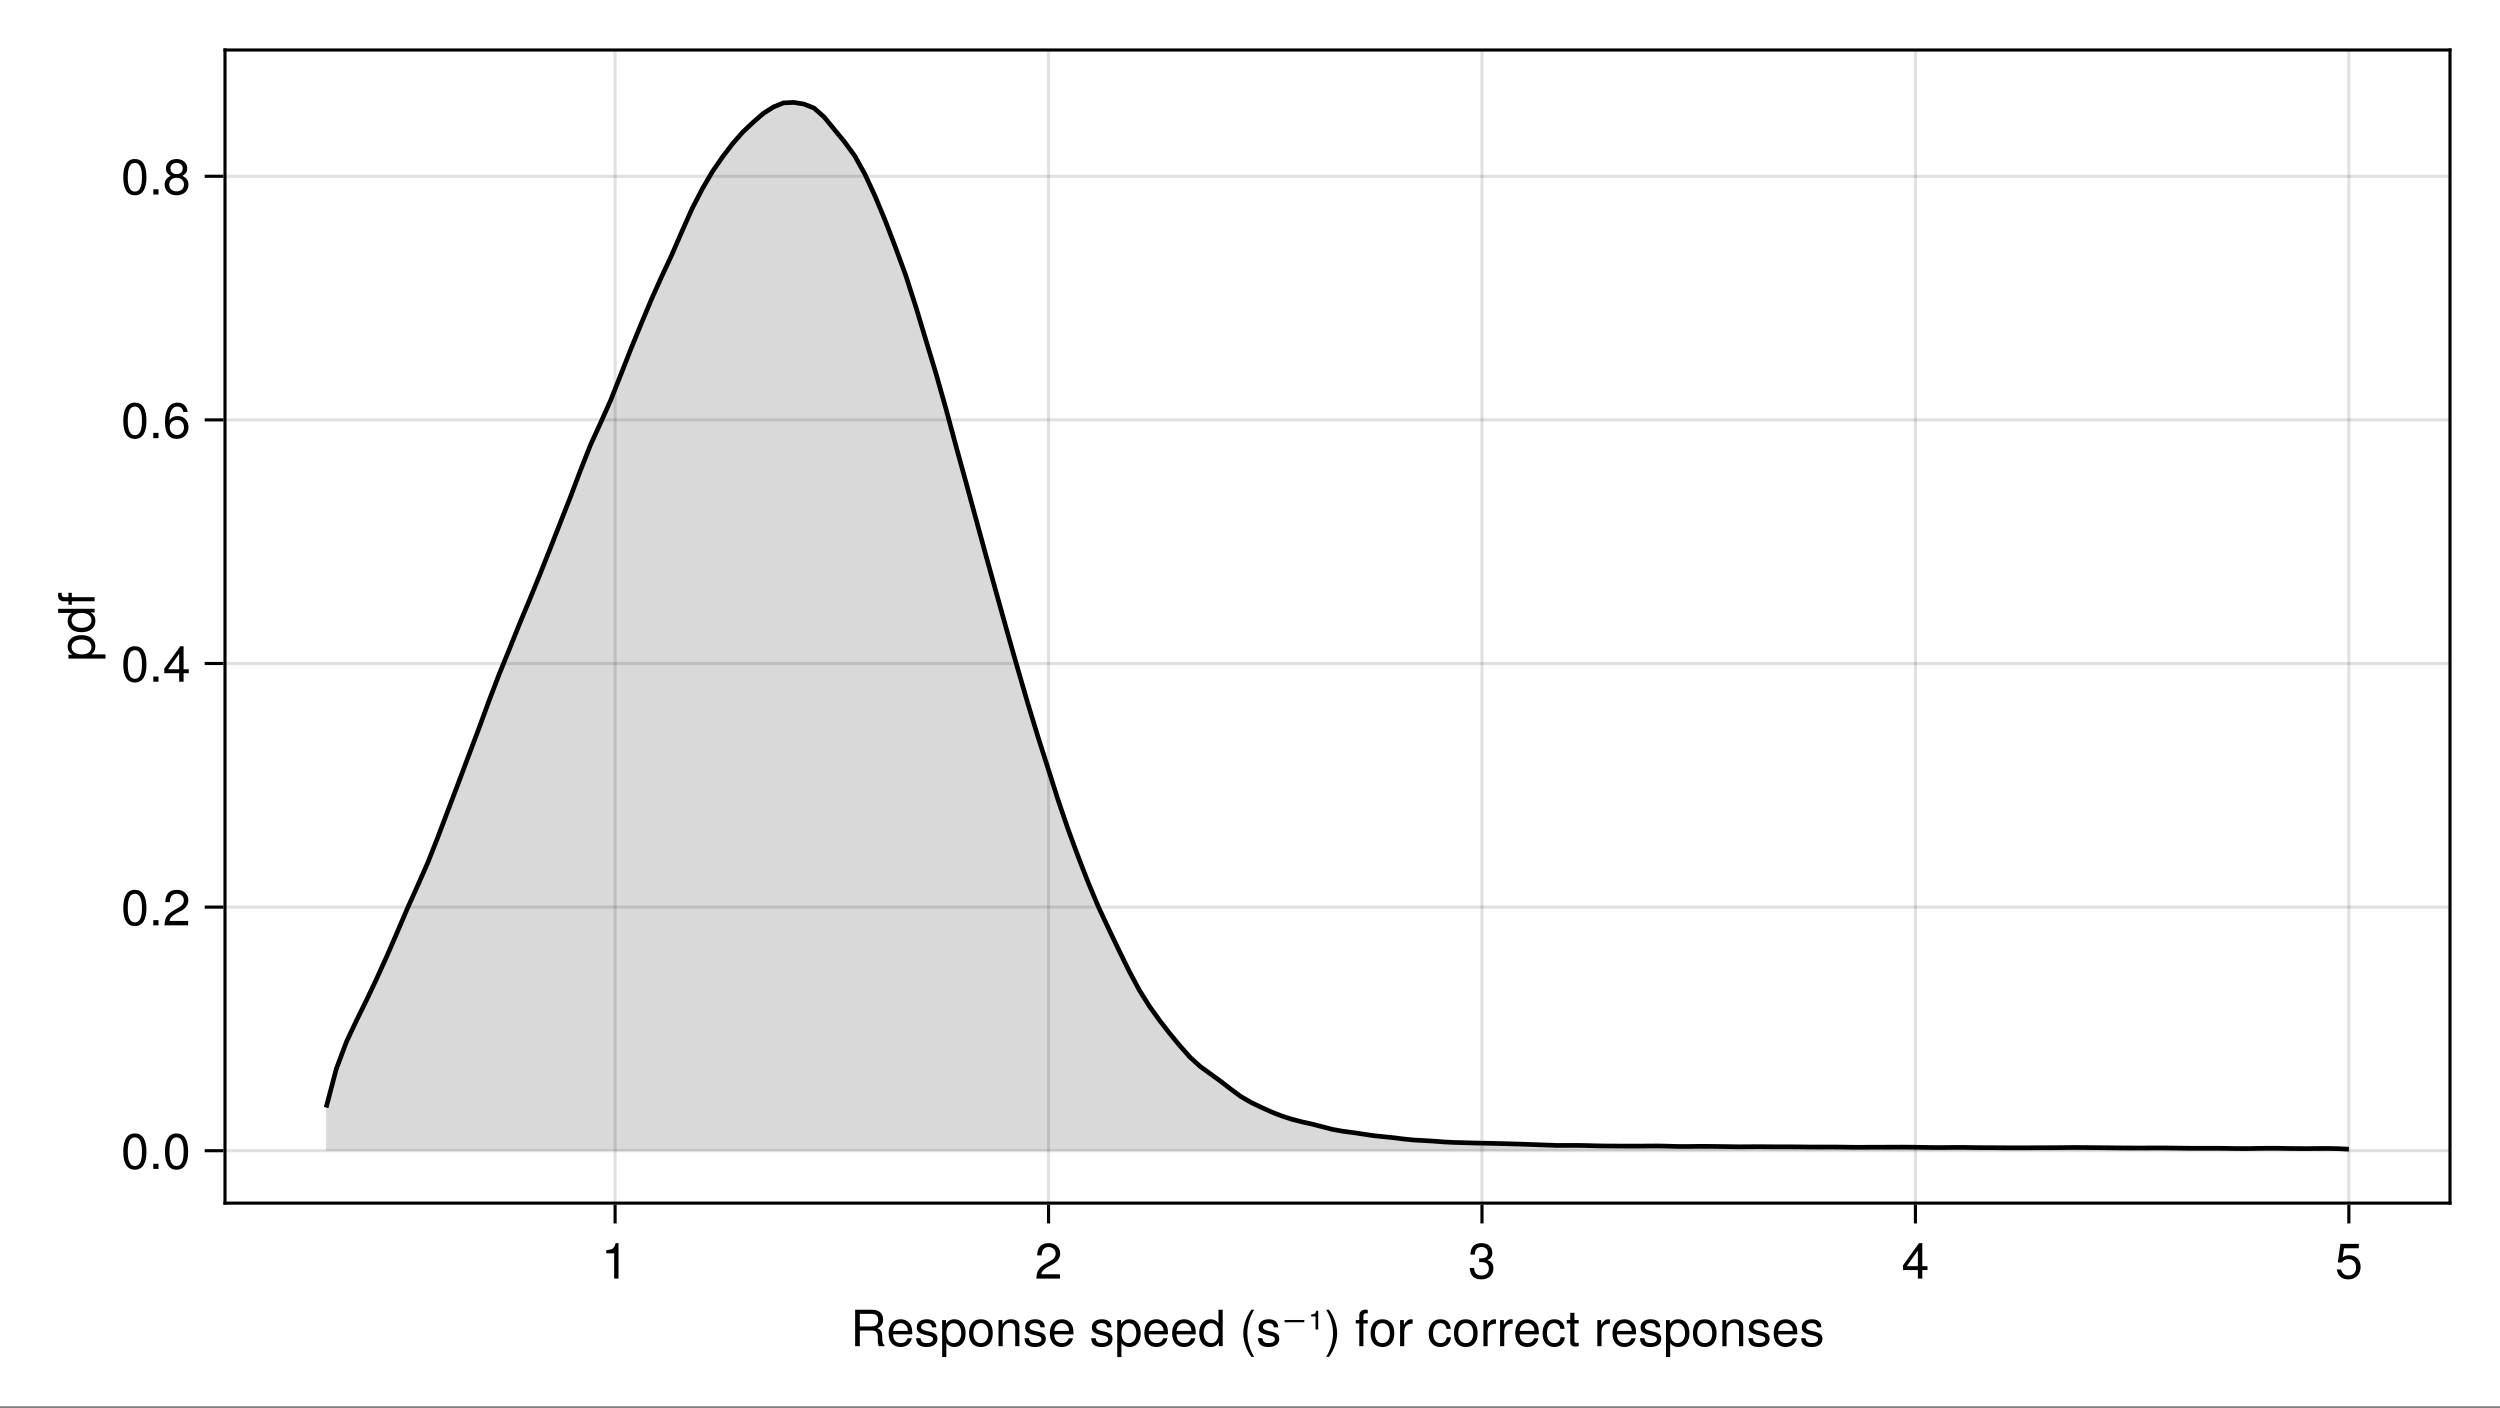 <?xml version="1.0" encoding="UTF-8"?>
<svg xmlns="http://www.w3.org/2000/svg" xmlns:xlink="http://www.w3.org/1999/xlink" width="600" height="338" viewBox="0 0 600 338">
<rect x="0" y="0" width="600" height="338" fill="#808080" stroke="none"/>
<defs>
<g>
<g id="glyph-0-0-pwqOoxZv">
<path d="M 8.141 0 C 8.141 0 6.797 0 6.797 0 C 6.641 -0.359 6.531 -0.891 6.547 -1.422 C 6.547 -1.422 6.547 -2.203 6.547 -2.203 C 6.562 -3.281 6.094 -3.766 5.109 -3.766 C 5.109 -3.766 2.234 -3.766 2.234 -3.766 C 2.234 -3.766 2.234 0 2.234 0 C 2.234 0 1.109 0 1.109 0 C 1.109 0 1.109 -8.75 1.109 -8.75 C 1.109 -8.75 5.141 -8.75 5.141 -8.75 C 6.859 -8.75 7.812 -7.922 7.812 -6.406 C 7.812 -5.406 7.422 -4.797 6.438 -4.312 C 7.375 -3.906 7.594 -3.484 7.625 -2.047 C 7.625 -0.875 7.734 -0.562 8.141 -0.281 C 8.141 -0.281 8.141 0 8.141 0 Z M 6.641 -6.25 C 6.641 -7.234 6.188 -7.766 4.938 -7.766 C 4.938 -7.766 2.234 -7.766 2.234 -7.766 C 2.234 -7.766 2.234 -4.75 2.234 -4.75 C 2.234 -4.75 4.938 -4.75 4.938 -4.75 C 6.125 -4.75 6.641 -5.219 6.641 -6.25 Z M 6.641 -6.25 "/>
</g>
<g id="glyph-0-1-pwqOoxZv">
<path d="M 5.516 -1.766 C 5.516 -0.547 4.5 0.188 2.922 0.188 C 1.266 0.188 0.453 -0.469 0.406 -1.922 C 0.406 -1.922 1.469 -1.922 1.469 -1.922 C 1.594 -0.953 2.094 -0.75 3 -0.75 C 3.875 -0.75 4.469 -1.094 4.469 -1.688 C 4.469 -2.141 4.188 -2.344 3.484 -2.516 C 3.484 -2.516 2.562 -2.734 2.562 -2.734 C 1.062 -3.094 0.562 -3.562 0.562 -4.547 C 0.562 -5.719 1.516 -6.469 2.969 -6.469 C 4.422 -6.469 5.25 -5.766 5.25 -4.531 C 5.25 -4.531 4.203 -4.531 4.203 -4.531 C 4.172 -5.203 3.75 -5.547 2.938 -5.547 C 2.125 -5.547 1.609 -5.172 1.609 -4.594 C 1.609 -4.156 1.953 -3.891 2.766 -3.703 C 2.766 -3.703 3.734 -3.469 3.734 -3.469 C 4.984 -3.172 5.516 -2.703 5.516 -1.766 Z M 5.516 -1.766 "/>
</g>
<g id="glyph-0-2-pwqOoxZv">
<path d="M 6.125 -3.094 C 6.125 -1.031 5.047 0.188 3.281 0.188 C 1.484 0.188 0.438 -1.031 0.438 -3.141 C 0.438 -5.25 1.5 -6.469 3.266 -6.469 C 5.078 -6.469 6.125 -5.266 6.125 -3.094 Z M 5.078 -3.109 C 5.078 -4.672 4.406 -5.547 3.281 -5.547 C 2.156 -5.547 1.469 -4.656 1.469 -3.141 C 1.469 -1.625 2.156 -0.75 3.281 -0.75 C 4.375 -0.75 5.078 -1.625 5.078 -3.109 Z M 5.078 -3.109 "/>
</g>
<g id="glyph-0-3-pwqOoxZv">
<path d="M 5.844 0 C 5.844 0 4.844 0 4.844 0 C 4.844 0 4.844 -4.359 4.844 -4.359 C 4.844 -5.109 4.344 -5.594 3.547 -5.594 C 2.531 -5.594 1.844 -4.75 1.844 -3.469 C 1.844 -3.469 1.844 0 1.844 0 C 1.844 0 0.844 0 0.844 0 C 0.844 0 0.844 -6.281 0.844 -6.281 C 0.844 -6.281 1.766 -6.281 1.766 -6.281 C 1.766 -6.281 1.766 -5.234 1.766 -5.234 C 2.312 -6.109 2.922 -6.469 3.859 -6.469 C 5.062 -6.469 5.844 -5.797 5.844 -4.75 C 5.844 -4.75 5.844 0 5.844 0 Z M 5.844 0 "/>
</g>
<g id="glyph-0-4-pwqOoxZv">
</g>
<g id="glyph-0-5-pwqOoxZv">
<path d="M 6.156 -2.859 C 6.156 -2.859 1.531 -2.859 1.531 -2.859 C 1.547 -1.422 2.328 -0.75 3.375 -0.75 C 4.172 -0.75 4.734 -1.078 5.016 -1.906 C 5.016 -1.906 6.031 -1.906 6.031 -1.906 C 5.766 -0.641 4.781 0.188 3.344 0.188 C 1.578 0.188 0.484 -1.047 0.484 -3.109 C 0.484 -5.172 1.609 -6.469 3.359 -6.469 C 4.531 -6.469 5.5 -5.844 5.906 -4.812 C 6.078 -4.344 6.156 -3.766 6.156 -2.859 Z M 5.094 -3.75 C 5.094 -4.734 4.328 -5.547 3.344 -5.547 C 2.344 -5.547 1.625 -4.781 1.547 -3.672 C 1.547 -3.672 5.078 -3.672 5.078 -3.672 C 5.094 -3.703 5.094 -3.75 5.094 -3.75 Z M 5.094 -3.75 "/>
</g>
<g id="glyph-0-6-pwqOoxZv">
<path d="M 5.938 0 C 5.938 0 5.047 0 5.047 0 C 5.047 0 5.047 -0.922 5.047 -0.922 C 4.516 -0.141 3.906 0.188 3.047 0.188 C 1.359 0.188 0.312 -1.078 0.312 -3.203 C 0.312 -5.203 1.375 -6.469 3.016 -6.469 C 3.859 -6.469 4.531 -6.125 4.938 -5.5 C 4.938 -5.5 4.938 -8.75 4.938 -8.75 C 4.938 -8.75 5.938 -8.75 5.938 -8.75 C 5.938 -8.75 5.938 0 5.938 0 Z M 4.938 -3.125 C 4.938 -4.578 4.266 -5.531 3.188 -5.531 C 2.094 -5.531 1.359 -4.609 1.359 -3.141 C 1.359 -1.688 2.094 -0.75 3.188 -0.75 C 4.25 -0.75 4.938 -1.672 4.938 -3.125 Z M 4.938 -3.125 "/>
</g>
<g id="glyph-0-7-pwqOoxZv">
<path d="M 3.484 2.547 C 3.484 2.547 2.828 2.547 2.828 2.547 C 1.625 0.969 0.875 -1.219 0.875 -3.109 C 0.875 -4.984 1.625 -7.172 2.828 -8.75 C 2.828 -8.75 3.484 -8.75 3.484 -8.75 C 2.438 -7.047 1.844 -5.016 1.844 -3.109 C 1.844 -1.188 2.438 0.828 3.484 2.547 Z M 3.484 2.547 "/>
</g>
<g id="glyph-0-8-pwqOoxZv">
<path d="M 3.094 -5.469 C 3.094 -5.469 2.047 -5.469 2.047 -5.469 C 2.047 -5.469 2.047 0 2.047 0 C 2.047 0 1.062 0 1.062 0 C 1.062 0 1.062 -5.469 1.062 -5.469 C 1.062 -5.469 0.219 -5.469 0.219 -5.469 C 0.219 -5.469 0.219 -6.281 0.219 -6.281 C 0.219 -6.281 1.062 -6.281 1.062 -6.281 C 1.062 -6.281 1.062 -7.359 1.062 -7.359 C 1.062 -8.25 1.609 -8.781 2.531 -8.781 C 2.734 -8.781 2.875 -8.766 3.094 -8.719 C 3.094 -8.719 3.094 -7.891 3.094 -7.891 C 2.875 -7.906 2.828 -7.906 2.75 -7.906 C 2.297 -7.906 2.047 -7.688 2.047 -7.266 C 2.047 -7.266 2.047 -6.281 2.047 -6.281 C 2.047 -6.281 3.094 -6.281 3.094 -6.281 C 3.094 -6.281 3.094 -5.469 3.094 -5.469 Z M 3.094 -5.469 "/>
</g>
<g id="glyph-0-9-pwqOoxZv">
<path d="M 3.859 -5.406 C 2.297 -5.391 1.844 -4.688 1.844 -3.266 C 1.844 -3.266 1.844 0 1.844 0 C 1.844 0 0.844 0 0.844 0 C 0.844 0 0.844 -6.281 0.844 -6.281 C 0.844 -6.281 1.75 -6.281 1.75 -6.281 C 1.75 -6.281 1.75 -5.141 1.75 -5.141 C 2.328 -6.078 2.812 -6.469 3.469 -6.469 C 3.594 -6.469 3.688 -6.453 3.859 -6.438 C 3.859 -6.438 3.859 -5.406 3.859 -5.406 Z M 3.859 -5.406 "/>
</g>
<g id="glyph-0-1-pwqOoxZv0">
<path d="M 5.719 -2.156 C 5.609 -0.719 4.656 0.188 3.156 0.188 C 1.453 0.188 0.375 -1.062 0.375 -3.078 C 0.375 -5.172 1.469 -6.469 3.172 -6.469 C 4.578 -6.469 5.531 -5.719 5.656 -4.172 C 5.656 -4.172 4.641 -4.172 4.641 -4.172 C 4.531 -5.047 4 -5.547 3.156 -5.547 C 2.062 -5.547 1.422 -4.656 1.422 -3.078 C 1.422 -1.594 2.078 -0.75 3.188 -0.75 C 4.031 -0.75 4.547 -1.156 4.719 -2.156 C 4.719 -2.156 5.719 -2.156 5.719 -2.156 Z M 5.719 -2.156 "/>
</g>
<g id="glyph-0-1-pwqOoxZv1">
<path d="M 6.281 -3.078 C 6.281 -1.078 5.203 0.188 3.594 0.188 C 2.766 0.188 2.188 -0.109 1.656 -0.75 C 1.656 -0.75 1.656 2.609 1.656 2.609 C 1.656 2.609 0.656 2.609 0.656 2.609 C 0.656 2.609 0.656 -6.281 0.656 -6.281 C 0.656 -6.281 1.578 -6.281 1.578 -6.281 C 1.578 -6.281 1.578 -5.344 1.578 -5.344 C 2.047 -6.078 2.719 -6.469 3.578 -6.469 C 5.25 -6.469 6.281 -5.203 6.281 -3.078 Z M 5.234 -3.109 C 5.234 -4.609 4.516 -5.531 3.406 -5.531 C 2.359 -5.531 1.656 -4.578 1.656 -3.094 C 1.656 -1.625 2.359 -0.75 3.406 -0.75 C 4.5 -0.75 5.234 -1.688 5.234 -3.109 Z M 5.234 -3.109 "/>
</g>
<g id="glyph-1-0-pwqOoxZv">
<path d="M 6.156 -2.859 C 6.156 -2.859 1.531 -2.859 1.531 -2.859 C 1.547 -1.422 2.328 -0.75 3.375 -0.75 C 4.172 -0.75 4.734 -1.078 5.016 -1.906 C 5.016 -1.906 6.031 -1.906 6.031 -1.906 C 5.766 -0.641 4.781 0.188 3.344 0.188 C 1.578 0.188 0.484 -1.047 0.484 -3.109 C 0.484 -5.172 1.609 -6.469 3.359 -6.469 C 4.531 -6.469 5.5 -5.844 5.906 -4.812 C 6.078 -4.344 6.156 -3.766 6.156 -2.859 Z M 5.094 -3.75 C 5.094 -4.734 4.328 -5.547 3.344 -5.547 C 2.344 -5.547 1.625 -4.781 1.547 -3.672 C 1.547 -3.672 5.078 -3.672 5.078 -3.672 C 5.094 -3.703 5.094 -3.75 5.094 -3.75 Z M 5.094 -3.75 "/>
</g>
<g id="glyph-1-1-pwqOoxZv">
<path d="M 5.516 -1.766 C 5.516 -0.547 4.5 0.188 2.922 0.188 C 1.266 0.188 0.453 -0.469 0.406 -1.922 C 0.406 -1.922 1.469 -1.922 1.469 -1.922 C 1.594 -0.953 2.094 -0.75 3 -0.75 C 3.875 -0.75 4.469 -1.094 4.469 -1.688 C 4.469 -2.141 4.188 -2.344 3.484 -2.516 C 3.484 -2.516 2.562 -2.734 2.562 -2.734 C 1.062 -3.094 0.562 -3.562 0.562 -4.547 C 0.562 -5.719 1.516 -6.469 2.969 -6.469 C 4.422 -6.469 5.25 -5.766 5.25 -4.531 C 5.25 -4.531 4.203 -4.531 4.203 -4.531 C 4.172 -5.203 3.75 -5.547 2.938 -5.547 C 2.125 -5.547 1.609 -5.172 1.609 -4.594 C 1.609 -4.156 1.953 -3.891 2.766 -3.703 C 2.766 -3.703 3.734 -3.469 3.734 -3.469 C 4.984 -3.172 5.516 -2.703 5.516 -1.766 Z M 5.516 -1.766 "/>
</g>
<g id="glyph-1-2-pwqOoxZv">
<path d="M 3.078 -3.094 C 3.078 -1.219 2.312 0.969 1.109 2.547 C 1.109 2.547 0.453 2.547 0.453 2.547 C 1.516 0.844 2.094 -1.188 2.094 -3.094 C 2.094 -5.016 1.516 -7.031 0.453 -8.75 C 0.453 -8.75 1.109 -8.75 1.109 -8.75 C 2.312 -7.172 3.078 -4.984 3.078 -3.094 Z M 3.078 -3.094 "/>
</g>
<g id="glyph-1-3-pwqOoxZv">
<path d="M 5.719 -2.156 C 5.609 -0.719 4.656 0.188 3.156 0.188 C 1.453 0.188 0.375 -1.062 0.375 -3.078 C 0.375 -5.172 1.469 -6.469 3.172 -6.469 C 4.578 -6.469 5.531 -5.719 5.656 -4.172 C 5.656 -4.172 4.641 -4.172 4.641 -4.172 C 4.531 -5.047 4 -5.547 3.156 -5.547 C 2.062 -5.547 1.422 -4.656 1.422 -3.078 C 1.422 -1.594 2.078 -0.75 3.188 -0.75 C 4.031 -0.75 4.547 -1.156 4.719 -2.156 C 4.719 -2.156 5.719 -2.156 5.719 -2.156 Z M 5.719 -2.156 "/>
</g>
<g id="glyph-1-4-pwqOoxZv">
<path d="M 6.125 -3.094 C 6.125 -1.031 5.047 0.188 3.281 0.188 C 1.484 0.188 0.438 -1.031 0.438 -3.141 C 0.438 -5.25 1.5 -6.469 3.266 -6.469 C 5.078 -6.469 6.125 -5.266 6.125 -3.094 Z M 5.078 -3.109 C 5.078 -4.672 4.406 -5.547 3.281 -5.547 C 2.156 -5.547 1.469 -4.656 1.469 -3.141 C 1.469 -1.625 2.156 -0.75 3.281 -0.75 C 4.375 -0.75 5.078 -1.625 5.078 -3.109 Z M 5.078 -3.109 "/>
</g>
<g id="glyph-1-5-pwqOoxZv">
<path d="M 3.859 -5.406 C 2.297 -5.391 1.844 -4.688 1.844 -3.266 C 1.844 -3.266 1.844 0 1.844 0 C 1.844 0 0.844 0 0.844 0 C 0.844 0 0.844 -6.281 0.844 -6.281 C 0.844 -6.281 1.75 -6.281 1.75 -6.281 C 1.75 -6.281 1.75 -5.141 1.75 -5.141 C 2.328 -6.078 2.812 -6.469 3.469 -6.469 C 3.594 -6.469 3.688 -6.453 3.859 -6.438 C 3.859 -6.438 3.859 -5.406 3.859 -5.406 Z M 3.859 -5.406 "/>
</g>
<g id="glyph-1-6-pwqOoxZv">
<path d="M 3.047 0 C 2.719 0.062 2.469 0.078 2.234 0.078 C 1.453 0.078 1.016 -0.281 1.016 -0.906 C 1.016 -0.906 1.016 -5.469 1.016 -5.469 C 1.016 -5.469 0.172 -5.469 0.172 -5.469 C 0.172 -5.469 0.172 -6.281 0.172 -6.281 C 0.172 -6.281 1.016 -6.281 1.016 -6.281 C 1.016 -6.281 1.016 -8.016 1.016 -8.016 C 1.016 -8.016 2.016 -8.016 2.016 -8.016 C 2.016 -8.016 2.016 -6.281 2.016 -6.281 C 2.016 -6.281 3.047 -6.281 3.047 -6.281 C 3.047 -6.281 3.047 -5.469 3.047 -5.469 C 3.047 -5.469 2.016 -5.469 2.016 -5.469 C 2.016 -5.469 2.016 -1.359 2.016 -1.359 C 2.016 -0.906 2.141 -0.797 2.562 -0.797 C 2.766 -0.797 2.922 -0.797 3.047 -0.844 C 3.047 -0.844 3.047 0 3.047 0 Z M 3.047 0 "/>
</g>
<g id="glyph-2-0-pwqOoxZv">
<path d="M 6.281 -3.078 C 6.281 -1.078 5.203 0.188 3.594 0.188 C 2.766 0.188 2.188 -0.109 1.656 -0.75 C 1.656 -0.75 1.656 2.609 1.656 2.609 C 1.656 2.609 0.656 2.609 0.656 2.609 C 0.656 2.609 0.656 -6.281 0.656 -6.281 C 0.656 -6.281 1.578 -6.281 1.578 -6.281 C 1.578 -6.281 1.578 -5.344 1.578 -5.344 C 2.047 -6.078 2.719 -6.469 3.578 -6.469 C 5.25 -6.469 6.281 -5.203 6.281 -3.078 Z M 5.234 -3.109 C 5.234 -4.609 4.516 -5.531 3.406 -5.531 C 2.359 -5.531 1.656 -4.578 1.656 -3.094 C 1.656 -1.625 2.359 -0.75 3.406 -0.75 C 4.5 -0.75 5.234 -1.688 5.234 -3.109 Z M 5.234 -3.109 "/>
</g>
<g id="glyph-2-1-pwqOoxZv">
<path d="M 6.156 -2.859 C 6.156 -2.859 1.531 -2.859 1.531 -2.859 C 1.547 -1.422 2.328 -0.75 3.375 -0.75 C 4.172 -0.75 4.734 -1.078 5.016 -1.906 C 5.016 -1.906 6.031 -1.906 6.031 -1.906 C 5.766 -0.641 4.781 0.188 3.344 0.188 C 1.578 0.188 0.484 -1.047 0.484 -3.109 C 0.484 -5.172 1.609 -6.469 3.359 -6.469 C 4.531 -6.469 5.5 -5.844 5.906 -4.812 C 6.078 -4.344 6.156 -3.766 6.156 -2.859 Z M 5.094 -3.75 C 5.094 -4.734 4.328 -5.547 3.344 -5.547 C 2.344 -5.547 1.625 -4.781 1.547 -3.672 C 1.547 -3.672 5.078 -3.672 5.078 -3.672 C 5.094 -3.703 5.094 -3.75 5.094 -3.75 Z M 5.094 -3.75 "/>
</g>
<g id="glyph-2-2-pwqOoxZv">
</g>
<g id="glyph-2-3-pwqOoxZv">
<path d="M 2.531 -4.016 C 2.531 -4.016 1.891 -4.016 1.891 -4.016 C 1.891 -4.016 1.891 -7.141 1.891 -7.141 C 1.891 -7.141 0.844 -7.141 0.844 -7.141 C 0.844 -7.141 0.844 -7.625 0.844 -7.625 C 0.844 -7.625 1 -7.641 1 -7.641 C 1.75 -7.688 1.906 -7.844 2.094 -8.516 C 2.094 -8.516 2.531 -8.516 2.531 -8.516 C 2.531 -8.516 2.531 -4.016 2.531 -4.016 Z M 2.531 -4.016 "/>
</g>
<g id="glyph-2-4-pwqOoxZv">
<path d="M 6.125 -3.094 C 6.125 -1.031 5.047 0.188 3.281 0.188 C 1.484 0.188 0.438 -1.031 0.438 -3.141 C 0.438 -5.25 1.5 -6.469 3.266 -6.469 C 5.078 -6.469 6.125 -5.266 6.125 -3.094 Z M 5.078 -3.109 C 5.078 -4.672 4.406 -5.547 3.281 -5.547 C 2.156 -5.547 1.469 -4.656 1.469 -3.141 C 1.469 -1.625 2.156 -0.75 3.281 -0.75 C 4.375 -0.75 5.078 -1.625 5.078 -3.109 Z M 5.078 -3.109 "/>
</g>
<g id="glyph-2-5-pwqOoxZv">
<path d="M 3.859 -5.406 C 2.297 -5.391 1.844 -4.688 1.844 -3.266 C 1.844 -3.266 1.844 0 1.844 0 C 1.844 0 0.844 0 0.844 0 C 0.844 0 0.844 -6.281 0.844 -6.281 C 0.844 -6.281 1.75 -6.281 1.75 -6.281 C 1.75 -6.281 1.75 -5.141 1.75 -5.141 C 2.328 -6.078 2.812 -6.469 3.469 -6.469 C 3.594 -6.469 3.688 -6.453 3.859 -6.438 C 3.859 -6.438 3.859 -5.406 3.859 -5.406 Z M 3.859 -5.406 "/>
</g>
<g id="glyph-3-0-pwqOoxZv">
<path d="M 0.797 -6.297 L 5.531 -6.297 L 5.531 -5.75 L 0.797 -5.75 Z M 0.797 -6.297 "/>
</g>
<g id="glyph-4-0-pwqOoxZv">
<path d="M 6.156 -2.859 C 6.156 -2.859 1.531 -2.859 1.531 -2.859 C 1.547 -1.422 2.328 -0.75 3.375 -0.75 C 4.172 -0.75 4.734 -1.078 5.016 -1.906 C 5.016 -1.906 6.031 -1.906 6.031 -1.906 C 5.766 -0.641 4.781 0.188 3.344 0.188 C 1.578 0.188 0.484 -1.047 0.484 -3.109 C 0.484 -5.172 1.609 -6.469 3.359 -6.469 C 4.531 -6.469 5.5 -5.844 5.906 -4.812 C 6.078 -4.344 6.156 -3.766 6.156 -2.859 Z M 5.094 -3.75 C 5.094 -4.734 4.328 -5.547 3.344 -5.547 C 2.344 -5.547 1.625 -4.781 1.547 -3.672 C 1.547 -3.672 5.078 -3.672 5.078 -3.672 C 5.094 -3.703 5.094 -3.75 5.094 -3.75 Z M 5.094 -3.75 "/>
</g>
<g id="glyph-4-1-pwqOoxZv">
<path d="M 6.125 -3.094 C 6.125 -1.031 5.047 0.188 3.281 0.188 C 1.484 0.188 0.438 -1.031 0.438 -3.141 C 0.438 -5.25 1.5 -6.469 3.266 -6.469 C 5.078 -6.469 6.125 -5.266 6.125 -3.094 Z M 5.078 -3.109 C 5.078 -4.672 4.406 -5.547 3.281 -5.547 C 2.156 -5.547 1.469 -4.656 1.469 -3.141 C 1.469 -1.625 2.156 -0.75 3.281 -0.75 C 4.375 -0.75 5.078 -1.625 5.078 -3.109 Z M 5.078 -3.109 "/>
</g>
<g id="glyph-5-0-pwqOoxZv">
<path d="M 6.156 -2.859 C 6.156 -2.859 1.531 -2.859 1.531 -2.859 C 1.547 -1.422 2.328 -0.75 3.375 -0.75 C 4.172 -0.75 4.734 -1.078 5.016 -1.906 C 5.016 -1.906 6.031 -1.906 6.031 -1.906 C 5.766 -0.641 4.781 0.188 3.344 0.188 C 1.578 0.188 0.484 -1.047 0.484 -3.109 C 0.484 -5.172 1.609 -6.469 3.359 -6.469 C 4.531 -6.469 5.5 -5.844 5.906 -4.812 C 6.078 -4.344 6.156 -3.766 6.156 -2.859 Z M 5.094 -3.75 C 5.094 -4.734 4.328 -5.547 3.344 -5.547 C 2.344 -5.547 1.625 -4.781 1.547 -3.672 C 1.547 -3.672 5.078 -3.672 5.078 -3.672 C 5.094 -3.703 5.094 -3.75 5.094 -3.75 Z M 5.094 -3.75 "/>
</g>
<g id="glyph-6-0-pwqOoxZv">
<path d="M 4.156 0 C 4.156 0 3.109 0 3.109 0 C 3.109 0 3.109 -6.062 3.109 -6.062 C 3.109 -6.062 1.219 -6.062 1.219 -6.062 C 1.219 -6.062 1.219 -6.812 1.219 -6.812 C 2.859 -7.016 3.094 -7.203 3.469 -8.516 C 3.469 -8.516 4.156 -8.516 4.156 -8.516 C 4.156 -8.516 4.156 0 4.156 0 Z M 4.156 0 "/>
</g>
<g id="glyph-7-0-pwqOoxZv">
<path d="M 6.125 -6.016 C 6.125 -4.969 5.516 -4.078 4.328 -3.438 C 4.328 -3.438 3.125 -2.797 3.125 -2.797 C 2.094 -2.188 1.703 -1.734 1.594 -1.047 C 1.594 -1.047 6.078 -1.047 6.078 -1.047 C 6.078 -1.047 6.078 0 6.078 0 C 6.078 0 0.406 0 0.406 0 C 0.5 -1.875 1.016 -2.672 2.797 -3.688 C 2.797 -3.688 3.906 -4.312 3.906 -4.312 C 4.656 -4.734 5.047 -5.312 5.047 -5.984 C 5.047 -6.906 4.328 -7.578 3.375 -7.578 C 2.328 -7.578 1.734 -6.984 1.656 -5.562 C 1.656 -5.562 0.594 -5.562 0.594 -5.562 C 0.656 -7.625 1.672 -8.516 3.406 -8.516 C 5.016 -8.516 6.125 -7.453 6.125 -6.016 Z M 6.125 -6.016 "/>
</g>
<g id="glyph-7-1-pwqOoxZv">
<path d="M 6.234 -2.047 C 6.234 -2.047 4.984 -2.047 4.984 -2.047 C 4.984 -2.047 4.984 0 4.984 0 C 4.984 0 3.922 0 3.922 0 C 3.922 0 3.922 -2.047 3.922 -2.047 C 3.922 -2.047 0.344 -2.047 0.344 -2.047 C 0.344 -2.047 0.344 -3.156 0.344 -3.156 C 0.344 -3.156 4.203 -8.516 4.203 -8.516 C 4.203 -8.516 4.984 -8.516 4.984 -8.516 C 4.984 -8.516 4.984 -2.984 4.984 -2.984 C 4.984 -2.984 6.234 -2.984 6.234 -2.984 C 6.234 -2.984 6.234 -2.047 6.234 -2.047 Z M 3.922 -2.984 C 3.922 -2.984 3.922 -6.703 3.922 -6.703 C 3.922 -6.703 1.266 -2.984 1.266 -2.984 C 1.266 -2.984 3.922 -2.984 3.922 -2.984 Z M 3.922 -2.984 "/>
</g>
<g id="glyph-8-0-pwqOoxZv">
<path d="M 6.078 -2.469 C 6.078 -0.859 4.938 0.188 3.188 0.188 C 1.453 0.188 0.516 -0.672 0.391 -2.562 C 0.391 -2.562 1.438 -2.562 1.438 -2.562 C 1.516 -1.328 2.078 -0.75 3.234 -0.75 C 4.328 -0.75 4.984 -1.391 4.984 -2.453 C 4.984 -3.406 4.391 -3.953 3.234 -3.953 C 3.234 -3.953 2.656 -3.953 2.656 -3.953 C 2.656 -3.953 2.656 -4.844 2.656 -4.844 C 4.344 -4.844 4.734 -5.219 4.734 -6.125 C 4.734 -7.031 4.172 -7.578 3.234 -7.578 C 2.156 -7.578 1.641 -7.016 1.625 -5.766 C 1.625 -5.766 0.562 -5.766 0.562 -5.766 C 0.594 -7.578 1.516 -8.516 3.234 -8.516 C 4.844 -8.516 5.812 -7.625 5.812 -6.172 C 5.812 -5.312 5.422 -4.766 4.625 -4.453 C 5.656 -4.109 6.078 -3.5 6.078 -2.469 Z M 6.078 -2.469 "/>
</g>
<g id="glyph-9-0-pwqOoxZv">
<path d="M 6.156 -2.812 C 6.156 -1.016 4.953 0.188 3.234 0.188 C 1.734 0.188 0.766 -0.484 0.422 -2.188 C 0.422 -2.188 1.469 -2.188 1.469 -2.188 C 1.734 -1.219 2.297 -0.75 3.219 -0.75 C 4.375 -0.75 5.078 -1.453 5.078 -2.672 C 5.078 -3.938 4.359 -4.672 3.219 -4.672 C 2.562 -4.672 2.141 -4.469 1.656 -3.875 C 1.656 -3.875 0.688 -3.875 0.688 -3.875 C 0.688 -3.875 1.312 -8.328 1.312 -8.328 C 1.312 -8.328 5.719 -8.328 5.719 -8.328 C 5.719 -8.328 5.719 -7.281 5.719 -7.281 C 5.719 -7.281 2.172 -7.281 2.172 -7.281 C 2.172 -7.281 1.844 -5.094 1.844 -5.094 C 2.328 -5.453 2.812 -5.609 3.406 -5.609 C 5.047 -5.609 6.156 -4.5 6.156 -2.812 Z M 6.156 -2.812 "/>
</g>
<g id="glyph-10-0-pwqOoxZv">
<path d="M -3.078 -6.281 C -1.078 -6.281 0.188 -5.203 0.188 -3.594 C 0.188 -2.766 -0.109 -2.188 -0.75 -1.656 C -0.75 -1.656 2.609 -1.656 2.609 -1.656 C 2.609 -1.656 2.609 -0.656 2.609 -0.656 C 2.609 -0.656 -6.281 -0.656 -6.281 -0.656 C -6.281 -0.656 -6.281 -1.578 -6.281 -1.578 C -6.281 -1.578 -5.344 -1.578 -5.344 -1.578 C -6.078 -2.047 -6.469 -2.719 -6.469 -3.578 C -6.469 -5.25 -5.203 -6.281 -3.078 -6.281 Z M -3.109 -5.234 C -4.609 -5.234 -5.531 -4.516 -5.531 -3.406 C -5.531 -2.359 -4.578 -1.656 -3.094 -1.656 C -1.625 -1.656 -0.75 -2.359 -0.75 -3.406 C -0.75 -4.5 -1.688 -5.234 -3.109 -5.234 Z M -3.109 -5.234 "/>
</g>
<g id="glyph-10-1-pwqOoxZv">
<path d="M -5.469 -3.094 C -5.469 -3.094 -5.469 -2.047 -5.469 -2.047 C -5.469 -2.047 0 -2.047 0 -2.047 C 0 -2.047 0 -1.062 0 -1.062 C 0 -1.062 -5.469 -1.062 -5.469 -1.062 C -5.469 -1.062 -5.469 -0.219 -5.469 -0.219 C -5.469 -0.219 -6.281 -0.219 -6.281 -0.219 C -6.281 -0.219 -6.281 -1.062 -6.281 -1.062 C -6.281 -1.062 -7.359 -1.062 -7.359 -1.062 C -8.25 -1.062 -8.781 -1.609 -8.781 -2.531 C -8.781 -2.734 -8.766 -2.875 -8.719 -3.094 C -8.719 -3.094 -7.891 -3.094 -7.891 -3.094 C -7.906 -2.875 -7.906 -2.828 -7.906 -2.75 C -7.906 -2.297 -7.688 -2.047 -7.266 -2.047 C -7.266 -2.047 -6.281 -2.047 -6.281 -2.047 C -6.281 -2.047 -6.281 -3.094 -6.281 -3.094 C -6.281 -3.094 -5.469 -3.094 -5.469 -3.094 Z M -5.469 -3.094 "/>
</g>
<g id="glyph-11-0-pwqOoxZv">
<path d="M 0 -5.938 C 0 -5.938 0 -5.047 0 -5.047 C 0 -5.047 -0.922 -5.047 -0.922 -5.047 C -0.141 -4.516 0.188 -3.906 0.188 -3.047 C 0.188 -1.359 -1.078 -0.312 -3.203 -0.312 C -5.203 -0.312 -6.469 -1.375 -6.469 -3.016 C -6.469 -3.859 -6.125 -4.531 -5.5 -4.938 C -5.5 -4.938 -8.75 -4.938 -8.75 -4.938 C -8.75 -4.938 -8.75 -5.938 -8.75 -5.938 C -8.75 -5.938 0 -5.938 0 -5.938 Z M -3.125 -4.938 C -4.578 -4.938 -5.531 -4.266 -5.531 -3.188 C -5.531 -2.094 -4.609 -1.359 -3.141 -1.359 C -1.688 -1.359 -0.75 -2.094 -0.75 -3.188 C -0.75 -4.25 -1.672 -4.938 -3.125 -4.938 Z M -3.125 -4.938 "/>
</g>
<g id="glyph-12-0-pwqOoxZv">
<path d="M 6.078 -4.094 C 6.078 -1.297 5.094 0.188 3.297 0.188 C 1.469 0.188 0.516 -1.297 0.516 -4.156 C 0.516 -7.016 1.469 -8.516 3.297 -8.516 C 5.141 -8.516 6.078 -7.047 6.078 -4.094 Z M 5 -4.188 C 5 -6.469 4.438 -7.578 3.297 -7.578 C 2.156 -7.578 1.594 -6.484 1.594 -4.156 C 1.594 -1.828 2.156 -0.703 3.281 -0.703 C 4.453 -0.703 5 -1.781 5 -4.188 Z M 5 -4.188 "/>
</g>
<g id="glyph-13-0-pwqOoxZv">
<path d="M 2.297 0 C 2.297 0 1.047 0 1.047 0 C 1.047 0 1.047 -1.25 1.047 -1.25 C 1.047 -1.25 2.297 -1.25 2.297 -1.25 C 2.297 -1.25 2.297 0 2.297 0 Z M 2.297 0 "/>
</g>
<g id="glyph-14-0-pwqOoxZv">
<path d="M 6.078 -4.094 C 6.078 -1.297 5.094 0.188 3.297 0.188 C 1.469 0.188 0.516 -1.297 0.516 -4.156 C 0.516 -7.016 1.469 -8.516 3.297 -8.516 C 5.141 -8.516 6.078 -7.047 6.078 -4.094 Z M 5 -4.188 C 5 -6.469 4.438 -7.578 3.297 -7.578 C 2.156 -7.578 1.594 -6.484 1.594 -4.156 C 1.594 -1.828 2.156 -0.703 3.281 -0.703 C 4.453 -0.703 5 -1.781 5 -4.188 Z M 5 -4.188 "/>
</g>
<g id="glyph-14-1-pwqOoxZv">
<path d="M 6.125 -6.016 C 6.125 -4.969 5.516 -4.078 4.328 -3.438 C 4.328 -3.438 3.125 -2.797 3.125 -2.797 C 2.094 -2.188 1.703 -1.734 1.594 -1.047 C 1.594 -1.047 6.078 -1.047 6.078 -1.047 C 6.078 -1.047 6.078 0 6.078 0 C 6.078 0 0.406 0 0.406 0 C 0.5 -1.875 1.016 -2.672 2.797 -3.688 C 2.797 -3.688 3.906 -4.312 3.906 -4.312 C 4.656 -4.734 5.047 -5.312 5.047 -5.984 C 5.047 -6.906 4.328 -7.578 3.375 -7.578 C 2.328 -7.578 1.734 -6.984 1.656 -5.562 C 1.656 -5.562 0.594 -5.562 0.594 -5.562 C 0.656 -7.625 1.672 -8.516 3.406 -8.516 C 5.016 -8.516 6.125 -7.453 6.125 -6.016 Z M 6.125 -6.016 "/>
</g>
<g id="glyph-14-2-pwqOoxZv">
<path d="M 6.156 -2.641 C 6.156 -0.969 4.984 0.188 3.375 0.188 C 1.422 0.188 0.516 -1.219 0.516 -3.875 C 0.516 -6.844 1.578 -8.516 3.562 -8.516 C 4.859 -8.516 5.766 -7.688 5.969 -6.281 C 5.969 -6.281 4.922 -6.281 4.922 -6.281 C 4.75 -7.109 4.234 -7.578 3.484 -7.578 C 2.281 -7.578 1.609 -6.422 1.594 -4.344 C 2.047 -4.969 2.719 -5.297 3.547 -5.297 C 5.078 -5.297 6.156 -4.219 6.156 -2.641 Z M 5.078 -2.562 C 5.078 -3.703 4.438 -4.359 3.422 -4.359 C 2.375 -4.359 1.656 -3.672 1.656 -2.609 C 1.656 -1.531 2.406 -0.75 3.391 -0.75 C 4.359 -0.75 5.078 -1.484 5.078 -2.562 Z M 5.078 -2.562 "/>
</g>
<g id="glyph-15-0-pwqOoxZv">
<path d="M 2.297 0 C 2.297 0 1.047 0 1.047 0 C 1.047 0 1.047 -1.25 1.047 -1.25 C 1.047 -1.25 2.297 -1.25 2.297 -1.25 C 2.297 -1.25 2.297 0 2.297 0 Z M 2.297 0 "/>
</g>
<g id="glyph-16-0-pwqOoxZv">
<path d="M 6.078 -4.094 C 6.078 -1.297 5.094 0.188 3.297 0.188 C 1.469 0.188 0.516 -1.297 0.516 -4.156 C 0.516 -7.016 1.469 -8.516 3.297 -8.516 C 5.141 -8.516 6.078 -7.047 6.078 -4.094 Z M 5 -4.188 C 5 -6.469 4.438 -7.578 3.297 -7.578 C 2.156 -7.578 1.594 -6.484 1.594 -4.156 C 1.594 -1.828 2.156 -0.703 3.281 -0.703 C 4.453 -0.703 5 -1.781 5 -4.188 Z M 5 -4.188 "/>
</g>
<g id="glyph-16-1-pwqOoxZv">
<path d="M 6.234 -2.047 C 6.234 -2.047 4.984 -2.047 4.984 -2.047 C 4.984 -2.047 4.984 0 4.984 0 C 4.984 0 3.922 0 3.922 0 C 3.922 0 3.922 -2.047 3.922 -2.047 C 3.922 -2.047 0.344 -2.047 0.344 -2.047 C 0.344 -2.047 0.344 -3.156 0.344 -3.156 C 0.344 -3.156 4.203 -8.516 4.203 -8.516 C 4.203 -8.516 4.984 -8.516 4.984 -8.516 C 4.984 -8.516 4.984 -2.984 4.984 -2.984 C 4.984 -2.984 6.234 -2.984 6.234 -2.984 C 6.234 -2.984 6.234 -2.047 6.234 -2.047 Z M 3.922 -2.984 C 3.922 -2.984 3.922 -6.703 3.922 -6.703 C 3.922 -6.703 1.266 -2.984 1.266 -2.984 C 1.266 -2.984 3.922 -2.984 3.922 -2.984 Z M 3.922 -2.984 "/>
</g>
<g id="glyph-17-0-pwqOoxZv">
<path d="M 2.297 0 C 2.297 0 1.047 0 1.047 0 C 1.047 0 1.047 -1.25 1.047 -1.25 C 1.047 -1.25 2.297 -1.25 2.297 -1.25 C 2.297 -1.25 2.297 0 2.297 0 Z M 2.297 0 "/>
</g>
<g id="glyph-18-0-pwqOoxZv">
<path d="M 6.078 -4.094 C 6.078 -1.297 5.094 0.188 3.297 0.188 C 1.469 0.188 0.516 -1.297 0.516 -4.156 C 0.516 -7.016 1.469 -8.516 3.297 -8.516 C 5.141 -8.516 6.078 -7.047 6.078 -4.094 Z M 5 -4.188 C 5 -6.469 4.438 -7.578 3.297 -7.578 C 2.156 -7.578 1.594 -6.484 1.594 -4.156 C 1.594 -1.828 2.156 -0.703 3.281 -0.703 C 4.453 -0.703 5 -1.781 5 -4.188 Z M 5 -4.188 "/>
</g>
<g id="glyph-18-1-pwqOoxZv">
<path d="M 6.156 -2.406 C 6.156 -0.859 4.984 0.188 3.297 0.188 C 1.625 0.188 0.438 -0.859 0.438 -2.406 C 0.438 -3.344 0.922 -4.016 1.891 -4.469 C 1.031 -5.016 0.75 -5.453 0.75 -6.234 C 0.75 -7.578 1.797 -8.516 3.297 -8.516 C 4.812 -8.516 5.859 -7.578 5.859 -6.234 C 5.859 -5.438 5.562 -5 4.688 -4.469 C 5.672 -4.016 6.156 -3.344 6.156 -2.406 Z M 4.781 -6.219 C 4.781 -7.047 4.203 -7.578 3.297 -7.578 C 2.406 -7.578 1.828 -7.047 1.828 -6.234 C 1.828 -5.422 2.406 -4.891 3.297 -4.891 C 4.188 -4.891 4.781 -5.422 4.781 -6.219 Z M 5.078 -2.391 C 5.078 -3.391 4.359 -4.016 3.297 -4.016 C 2.25 -4.016 1.531 -3.391 1.531 -2.391 C 1.531 -1.391 2.25 -0.75 3.281 -0.75 C 4.359 -0.75 5.078 -1.375 5.078 -2.391 Z M 5.078 -2.391 "/>
</g>
<g id="glyph-19-0-pwqOoxZv">
<path d="M 2.297 0 C 2.297 0 1.047 0 1.047 0 C 1.047 0 1.047 -1.25 1.047 -1.25 C 1.047 -1.25 2.297 -1.25 2.297 -1.25 C 2.297 -1.25 2.297 0 2.297 0 Z M 2.297 0 "/>
</g>
</g>
</defs>
<path fill-rule="nonzero" fill="rgb(100%, 100%, 100%)" fill-opacity="1" d="M 0 0 L 600 0 L 600 337.5 L 0 337.5 Z M 0 0 "/>
<path fill-rule="nonzero" fill="rgb(100%, 100%, 100%)" fill-opacity="1" d="M 54 288.75 L 588 288.75 L 588 12 L 54 12 Z M 54 288.75 "/>
<path fill="none" stroke-width="1" stroke-linecap="butt" stroke-linejoin="miter" stroke="rgb(0%, 0%, 0%)" stroke-opacity="0.12" stroke-miterlimit="2" d="M 196.833 385 L 196.833 16 " transform="matrix(0.75, 0, 0, 0.75, 0, 0)"/>
<path fill="none" stroke-width="1" stroke-linecap="butt" stroke-linejoin="miter" stroke="rgb(0%, 0%, 0%)" stroke-opacity="0.12" stroke-miterlimit="2" d="M 335.531 385 L 335.531 16 " transform="matrix(0.75, 0, 0, 0.75, 0, 0)"/>
<path fill="none" stroke-width="1" stroke-linecap="butt" stroke-linejoin="miter" stroke="rgb(0%, 0%, 0%)" stroke-opacity="0.12" stroke-miterlimit="2" d="M 474.234 385 L 474.234 16 " transform="matrix(0.75, 0, 0, 0.75, 0, 0)"/>
<path fill="none" stroke-width="1" stroke-linecap="butt" stroke-linejoin="miter" stroke="rgb(0%, 0%, 0%)" stroke-opacity="0.12" stroke-miterlimit="2" d="M 612.938 385 L 612.938 16 " transform="matrix(0.75, 0, 0, 0.75, 0, 0)"/>
<path fill="none" stroke-width="1" stroke-linecap="butt" stroke-linejoin="miter" stroke="rgb(0%, 0%, 0%)" stroke-opacity="0.12" stroke-miterlimit="2" d="M 751.635 385 L 751.635 16 " transform="matrix(0.75, 0, 0, 0.75, 0, 0)"/>
<path fill="none" stroke-width="1" stroke-linecap="butt" stroke-linejoin="miter" stroke="rgb(0%, 0%, 0%)" stroke-opacity="0.12" stroke-miterlimit="2" d="M 72 368.229 L 784 368.229 " transform="matrix(0.75, 0, 0, 0.75, 0, 0)"/>
<path fill="none" stroke-width="1" stroke-linecap="butt" stroke-linejoin="miter" stroke="rgb(0%, 0%, 0%)" stroke-opacity="0.12" stroke-miterlimit="2" d="M 72 290.271 L 784 290.271 " transform="matrix(0.75, 0, 0, 0.75, 0, 0)"/>
<path fill="none" stroke-width="1" stroke-linecap="butt" stroke-linejoin="miter" stroke="rgb(0%, 0%, 0%)" stroke-opacity="0.12" stroke-miterlimit="2" d="M 72 212.318 L 784 212.318 " transform="matrix(0.75, 0, 0, 0.75, 0, 0)"/>
<path fill="none" stroke-width="1" stroke-linecap="butt" stroke-linejoin="miter" stroke="rgb(0%, 0%, 0%)" stroke-opacity="0.12" stroke-miterlimit="2" d="M 72 134.365 L 784 134.365 " transform="matrix(0.75, 0, 0, 0.75, 0, 0)"/>
<path fill="none" stroke-width="1" stroke-linecap="butt" stroke-linejoin="miter" stroke="rgb(0%, 0%, 0%)" stroke-opacity="0.12" stroke-miterlimit="2" d="M 72 56.406 L 784 56.406 " transform="matrix(0.75, 0, 0, 0.75, 0, 0)"/>
<g fill="rgb(0%, 0%, 0%)" fill-opacity="1">
<use xlink:href="#glyph-0-0-pwqOoxZv" x="204.127" y="323.094"/>
</g>
<g fill="rgb(0%, 0%, 0%)" fill-opacity="1">
<use xlink:href="#glyph-1-0-pwqOoxZv" x="212.791" y="323.094"/>
</g>
<g fill="rgb(0%, 0%, 0%)" fill-opacity="1">
<use xlink:href="#glyph-0-1-pwqOoxZv" x="219.463" y="323.094"/>
</g>
<g fill="rgb(0%, 0%, 0%)" fill-opacity="1">
<use xlink:href="#glyph-2-0-pwqOoxZv" x="225.463" y="323.094"/>
</g>
<g fill="rgb(0%, 0%, 0%)" fill-opacity="1">
<use xlink:href="#glyph-0-2-pwqOoxZv" x="232.135" y="323.094"/>
</g>
<g fill="rgb(0%, 0%, 0%)" fill-opacity="1">
<use xlink:href="#glyph-0-3-pwqOoxZv" x="238.807" y="323.094"/>
</g>
<g fill="rgb(0%, 0%, 0%)" fill-opacity="1">
<use xlink:href="#glyph-1-1-pwqOoxZv" x="245.479" y="323.094"/>
</g>
<g fill="rgb(0%, 0%, 0%)" fill-opacity="1">
<use xlink:href="#glyph-2-1-pwqOoxZv" x="251.479" y="323.094"/>
</g>
<g fill="rgb(0%, 0%, 0%)" fill-opacity="1">
<use xlink:href="#glyph-0-4-pwqOoxZv" x="258.151" y="323.094"/>
</g>
<g fill="rgb(0%, 0%, 0%)" fill-opacity="1">
<use xlink:href="#glyph-1-1-pwqOoxZv" x="261.487" y="323.094"/>
</g>
<g fill="rgb(0%, 0%, 0%)" fill-opacity="1">
<use xlink:href="#glyph-2-0-pwqOoxZv" x="267.487" y="323.094"/>
</g>
<g fill="rgb(0%, 0%, 0%)" fill-opacity="1">
<use xlink:href="#glyph-2-1-pwqOoxZv" x="274.159" y="323.094"/>
</g>
<g fill="rgb(0%, 0%, 0%)" fill-opacity="1">
<use xlink:href="#glyph-0-5-pwqOoxZv" x="280.831" y="323.094"/>
</g>
<g fill="rgb(0%, 0%, 0%)" fill-opacity="1">
<use xlink:href="#glyph-0-6-pwqOoxZv" x="287.503" y="323.094"/>
</g>
<g fill="rgb(0%, 0%, 0%)" fill-opacity="1">
<use xlink:href="#glyph-2-2-pwqOoxZv" x="294.175" y="323.094"/>
</g>
<g fill="rgb(0%, 0%, 0%)" fill-opacity="1">
<use xlink:href="#glyph-0-7-pwqOoxZv" x="297.511" y="323.094"/>
</g>
<g fill="rgb(0%, 0%, 0%)" fill-opacity="1">
<use xlink:href="#glyph-0-1-pwqOoxZv" x="301.507" y="323.094"/>
</g>
<g fill="rgb(0%, 0%, 0%)" fill-opacity="1">
<use xlink:href="#glyph-3-0-pwqOoxZv" x="307.507" y="323.094"/>
</g>
<g fill="rgb(0%, 0%, 0%)" fill-opacity="1">
<use xlink:href="#glyph-2-3-pwqOoxZv" x="313.841" y="323.094"/>
</g>
<g fill="rgb(0%, 0%, 0%)" fill-opacity="1">
<use xlink:href="#glyph-1-2-pwqOoxZv" x="317.837" y="323.094"/>
</g>
<g fill="rgb(0%, 0%, 0%)" fill-opacity="1">
<use xlink:href="#glyph-0-4-pwqOoxZv" x="321.833" y="323.094"/>
</g>
<g fill="rgb(0%, 0%, 0%)" fill-opacity="1">
<use xlink:href="#glyph-0-8-pwqOoxZv" x="325.169" y="323.094"/>
</g>
<g fill="rgb(0%, 0%, 0%)" fill-opacity="1">
<use xlink:href="#glyph-2-4-pwqOoxZv" x="328.505" y="323.094"/>
</g>
<g fill="rgb(0%, 0%, 0%)" fill-opacity="1">
<use xlink:href="#glyph-0-9-pwqOoxZv" x="335.177" y="323.094"/>
</g>
<g fill="rgb(0%, 0%, 0%)" fill-opacity="1">
<use xlink:href="#glyph-2-2-pwqOoxZv" x="339.173" y="323.094"/>
</g>
<g fill="rgb(0%, 0%, 0%)" fill-opacity="1">
<use xlink:href="#glyph-1-3-pwqOoxZv" x="342.509" y="323.094"/>
</g>
<g fill="rgb(0%, 0%, 0%)" fill-opacity="1">
<use xlink:href="#glyph-1-4-pwqOoxZv" x="348.509" y="323.094"/>
</g>
<g fill="rgb(0%, 0%, 0%)" fill-opacity="1">
<use xlink:href="#glyph-2-5-pwqOoxZv" x="355.181" y="323.094"/>
</g>
<g fill="rgb(0%, 0%, 0%)" fill-opacity="1">
<use xlink:href="#glyph-1-5-pwqOoxZv" x="359.177" y="323.094"/>
</g>
<g fill="rgb(0%, 0%, 0%)" fill-opacity="1">
<use xlink:href="#glyph-0-5-pwqOoxZv" x="363.173" y="323.094"/>
</g>
<g fill="rgb(0%, 0%, 0%)" fill-opacity="1">
<use xlink:href="#glyph-0-1-pwqOoxZv0" x="369.845" y="323.094"/>
</g>
<g fill="rgb(0%, 0%, 0%)" fill-opacity="1">
<use xlink:href="#glyph-1-6-pwqOoxZv" x="375.845" y="323.094"/>
</g>
<g fill="rgb(0%, 0%, 0%)" fill-opacity="1">
<use xlink:href="#glyph-0-4-pwqOoxZv" x="379.181" y="323.094"/>
</g>
<g fill="rgb(0%, 0%, 0%)" fill-opacity="1">
<use xlink:href="#glyph-0-9-pwqOoxZv" x="382.517" y="323.094"/>
</g>
<g fill="rgb(0%, 0%, 0%)" fill-opacity="1">
<use xlink:href="#glyph-4-0-pwqOoxZv" x="386.513" y="323.094"/>
</g>
<g fill="rgb(0%, 0%, 0%)" fill-opacity="1">
<use xlink:href="#glyph-0-1-pwqOoxZv" x="393.185" y="323.094"/>
</g>
<g fill="rgb(0%, 0%, 0%)" fill-opacity="1">
<use xlink:href="#glyph-0-1-pwqOoxZv1" x="399.185" y="323.094"/>
</g>
<g fill="rgb(0%, 0%, 0%)" fill-opacity="1">
<use xlink:href="#glyph-4-1-pwqOoxZv" x="405.857" y="323.094"/>
</g>
<g fill="rgb(0%, 0%, 0%)" fill-opacity="1">
<use xlink:href="#glyph-0-3-pwqOoxZv" x="412.529" y="323.094"/>
</g>
<g fill="rgb(0%, 0%, 0%)" fill-opacity="1">
<use xlink:href="#glyph-0-1-pwqOoxZv" x="419.201" y="323.094"/>
</g>
<g fill="rgb(0%, 0%, 0%)" fill-opacity="1">
<use xlink:href="#glyph-5-0-pwqOoxZv" x="425.201" y="323.094"/>
</g>
<g fill="rgb(0%, 0%, 0%)" fill-opacity="1">
<use xlink:href="#glyph-0-1-pwqOoxZv" x="431.873" y="323.094"/>
</g>
<g fill="rgb(0%, 0%, 0%)" fill-opacity="1">
<use xlink:href="#glyph-6-0-pwqOoxZv" x="144.287" y="306.864"/>
</g>
<g fill="rgb(0%, 0%, 0%)" fill-opacity="1">
<use xlink:href="#glyph-7-0-pwqOoxZv" x="248.313" y="306.864"/>
</g>
<g fill="rgb(0%, 0%, 0%)" fill-opacity="1">
<use xlink:href="#glyph-8-0-pwqOoxZv" x="352.339" y="306.864"/>
</g>
<g fill="rgb(0%, 0%, 0%)" fill-opacity="1">
<use xlink:href="#glyph-7-1-pwqOoxZv" x="456.365" y="306.864"/>
</g>
<g fill="rgb(0%, 0%, 0%)" fill-opacity="1">
<use xlink:href="#glyph-9-0-pwqOoxZv" x="560.391" y="306.864"/>
</g>
<g fill="rgb(0%, 0%, 0%)" fill-opacity="1">
<use xlink:href="#glyph-10-0-pwqOoxZv" x="22.704" y="158.715"/>
</g>
<g fill="rgb(0%, 0%, 0%)" fill-opacity="1">
<use xlink:href="#glyph-11-0-pwqOoxZv" x="22.704" y="152.043"/>
</g>
<g fill="rgb(0%, 0%, 0%)" fill-opacity="1">
<use xlink:href="#glyph-10-1-pwqOoxZv" x="22.704" y="145.371"/>
</g>
<g fill="rgb(0%, 0%, 0%)" fill-opacity="1">
<use xlink:href="#glyph-12-0-pwqOoxZv" x="29.07" y="280.544"/>
</g>
<g fill="rgb(0%, 0%, 0%)" fill-opacity="1">
<use xlink:href="#glyph-13-0-pwqOoxZv" x="35.742" y="280.544"/>
</g>
<g fill="rgb(0%, 0%, 0%)" fill-opacity="1">
<use xlink:href="#glyph-12-0-pwqOoxZv" x="39.078" y="280.544"/>
</g>
<g fill="rgb(0%, 0%, 0%)" fill-opacity="1">
<use xlink:href="#glyph-14-0-pwqOoxZv" x="29.07" y="222.078"/>
</g>
<g fill="rgb(0%, 0%, 0%)" fill-opacity="1">
<use xlink:href="#glyph-15-0-pwqOoxZv" x="35.742" y="222.078"/>
</g>
<g fill="rgb(0%, 0%, 0%)" fill-opacity="1">
<use xlink:href="#glyph-14-1-pwqOoxZv" x="39.078" y="222.078"/>
</g>
<g fill="rgb(0%, 0%, 0%)" fill-opacity="1">
<use xlink:href="#glyph-16-0-pwqOoxZv" x="29.07" y="163.612"/>
</g>
<g fill="rgb(0%, 0%, 0%)" fill-opacity="1">
<use xlink:href="#glyph-17-0-pwqOoxZv" x="35.742" y="163.612"/>
</g>
<g fill="rgb(0%, 0%, 0%)" fill-opacity="1">
<use xlink:href="#glyph-16-1-pwqOoxZv" x="39.078" y="163.612"/>
</g>
<g fill="rgb(0%, 0%, 0%)" fill-opacity="1">
<use xlink:href="#glyph-14-0-pwqOoxZv" x="29.07" y="105.146"/>
</g>
<g fill="rgb(0%, 0%, 0%)" fill-opacity="1">
<use xlink:href="#glyph-15-0-pwqOoxZv" x="35.742" y="105.146"/>
</g>
<g fill="rgb(0%, 0%, 0%)" fill-opacity="1">
<use xlink:href="#glyph-14-2-pwqOoxZv" x="39.078" y="105.146"/>
</g>
<g fill="rgb(0%, 0%, 0%)" fill-opacity="1">
<use xlink:href="#glyph-18-0-pwqOoxZv" x="29.07" y="46.68"/>
</g>
<g fill="rgb(0%, 0%, 0%)" fill-opacity="1">
<use xlink:href="#glyph-19-0-pwqOoxZv" x="35.742" y="46.68"/>
</g>
<g fill="rgb(0%, 0%, 0%)" fill-opacity="1">
<use xlink:href="#glyph-18-1-pwqOoxZv" x="39.078" y="46.68"/>
</g>
<path fill="none" stroke-width="1.5" stroke-linecap="butt" stroke-linejoin="miter" stroke="rgb(0%, 0%, 0%)" stroke-opacity="1" stroke-miterlimit="2" d="M 104.365 354.411 L 107.615 342.057 L 110.87 333.365 L 114.12 326.469 L 117.375 319.849 L 120.625 312.974 L 123.88 305.776 L 127.13 298.276 L 130.385 290.651 L 133.635 283.438 L 136.891 276.062 L 140.141 267.828 L 143.396 259.214 L 146.646 250.651 L 149.901 241.984 L 153.151 233.359 L 156.406 224.469 L 159.656 215.948 L 162.911 207.958 L 166.161 199.839 L 169.417 192.036 L 172.667 184.083 L 175.922 175.885 L 179.172 167.578 L 182.427 159.307 L 185.677 150.708 L 188.932 142.448 L 192.182 135.312 L 195.438 128.031 L 198.688 119.802 L 201.943 111.526 L 205.193 103.583 L 208.448 95.812 L 211.698 88.573 L 214.953 81.589 L 218.203 74.094 L 221.458 66.776 L 224.708 60.495 L 227.964 54.917 L 231.214 50.214 L 234.469 45.943 L 237.719 42.229 L 240.974 39.156 L 244.229 36.323 L 247.479 34.245 L 250.734 32.927 L 253.984 32.771 L 257.24 33.297 L 260.49 34.583 L 263.745 37.464 L 266.995 41.443 L 270.25 45.396 L 273.5 49.854 L 276.755 55.703 L 280.005 62.729 L 283.26 70.562 L 286.51 79.026 L 289.766 87.906 L 293.016 98.005 L 296.271 108.792 L 299.521 119.547 L 302.776 131.062 L 306.026 143.156 L 309.281 154.948 L 312.531 166.875 L 315.786 178.786 L 319.036 190.479 L 322.292 202.141 L 325.542 213.547 L 328.797 224.745 L 332.047 235.448 L 335.302 245.646 L 338.552 255.901 L 341.807 265.427 L 345.057 274.25 L 348.312 282.625 L 351.562 290.344 L 354.818 297.312 L 358.068 304.115 L 361.323 310.74 L 364.573 316.823 L 367.828 322.021 L 371.078 326.552 L 374.333 330.734 L 377.583 334.677 L 380.839 338.344 L 384.089 341.292 L 387.344 343.646 L 390.594 346.005 L 393.849 348.516 L 397.099 350.906 L 400.354 352.786 L 403.604 354.349 L 406.859 355.823 L 410.109 357.099 L 413.365 358.151 L 416.615 358.995 L 419.87 359.714 L 423.12 360.557 L 426.375 361.396 L 429.625 361.984 L 432.88 362.417 L 436.13 362.901 L 439.385 363.391 L 442.635 363.734 L 445.891 364.062 L 449.141 364.479 L 452.396 364.802 L 455.646 364.974 L 458.901 365.177 L 462.151 365.432 L 465.406 365.583 L 468.656 365.667 L 471.911 365.766 L 475.161 365.828 L 478.417 365.896 L 481.667 365.979 L 484.922 366.073 L 488.172 366.177 L 491.427 366.292 L 494.677 366.411 L 497.932 366.521 L 501.182 366.536 L 504.438 366.521 L 507.688 366.578 L 510.943 366.667 L 514.193 366.714 L 517.448 366.734 L 520.698 366.755 L 523.953 366.755 L 527.203 366.724 L 530.458 366.708 L 533.708 366.776 L 536.964 366.87 L 540.214 366.875 L 543.469 366.833 L 546.719 366.839 L 549.974 366.875 L 553.224 366.922 L 556.479 366.974 L 559.729 366.953 L 562.984 366.927 L 566.234 366.964 L 569.49 366.979 L 572.74 366.979 L 575.995 367.005 L 579.245 367.042 L 582.5 367.052 L 585.75 367.036 L 589.005 367.062 L 592.255 367.115 L 595.51 367.13 L 598.76 367.104 L 602.016 367.099 L 605.266 367.094 L 608.521 367.073 L 611.771 367.099 L 615.026 367.146 L 618.281 367.203 L 621.531 367.214 L 624.786 367.172 L 628.036 367.161 L 631.292 367.219 L 634.542 367.25 L 637.797 367.26 L 641.047 367.286 L 644.302 367.302 L 647.552 367.302 L 650.807 367.281 L 654.057 367.271 L 657.312 367.26 L 660.562 367.224 L 663.818 367.193 L 667.068 367.214 L 670.323 367.245 L 673.573 367.276 L 676.828 367.312 L 680.078 367.344 L 683.333 367.359 L 686.583 367.354 L 689.839 367.339 L 693.089 367.344 L 696.344 367.385 L 699.594 367.432 L 702.849 367.448 L 706.099 367.448 L 709.354 367.438 L 712.604 367.474 L 715.859 367.536 L 719.109 367.542 L 722.365 367.49 L 725.615 367.438 L 728.87 367.448 L 732.12 367.51 L 735.375 367.542 L 738.625 367.547 L 741.88 367.521 L 745.13 367.51 L 748.385 367.573 L 751.635 367.745 " transform="matrix(0.75, 0, 0, 0.75, 0, 0)"/>
<path fill-rule="nonzero" fill="rgb(0%, 0%, 0%)" fill-opacity="0.15" d="M 78.273 265.809 L 80.711 256.543 L 83.152 250.023 L 85.59 244.852 L 88.031 239.887 L 90.469 234.73 L 92.91 229.332 L 95.348 223.707 L 97.789 217.988 L 100.227 212.578 L 102.668 207.047 L 105.105 200.871 L 107.547 194.41 L 109.984 187.988 L 112.426 181.488 L 114.863 175.02 L 117.305 168.352 L 119.742 161.961 L 122.184 155.969 L 124.621 149.879 L 127.062 144.027 L 129.5 138.062 L 131.941 131.914 L 134.379 125.684 L 136.82 119.48 L 139.258 113.031 L 141.699 106.836 L 144.137 101.484 L 146.578 96.023 L 149.016 89.852 L 151.457 83.645 L 153.895 77.688 L 156.336 71.859 L 158.773 66.43 L 161.215 61.191 L 163.652 55.57 L 166.094 50.082 L 168.531 45.371 L 170.973 41.188 L 173.41 37.66 L 175.852 34.457 L 178.289 31.672 L 180.73 29.367 L 183.172 27.242 L 185.609 25.684 L 188.051 24.695 L 190.488 24.578 L 192.93 24.973 L 195.367 25.938 L 197.809 28.098 L 200.246 31.082 L 202.688 34.047 L 205.125 37.391 L 207.566 41.777 L 210.004 47.047 L 212.445 52.922 L 214.883 59.27 L 217.324 65.93 L 219.762 73.504 L 222.203 81.594 L 224.641 89.66 L 227.082 98.297 L 229.52 107.367 L 231.961 116.211 L 234.398 125.156 L 236.84 134.09 L 239.277 142.859 L 241.719 151.605 L 244.156 160.16 L 246.598 168.559 L 249.035 176.586 L 251.477 184.234 L 253.914 191.926 L 256.355 199.07 L 258.793 205.688 L 261.234 211.969 L 263.672 217.758 L 266.113 222.984 L 268.551 228.086 L 270.992 233.055 L 273.43 237.617 L 275.871 241.516 L 278.309 244.914 L 280.75 248.051 L 283.188 251.008 L 285.629 253.758 L 288.066 255.969 L 290.508 257.734 L 292.945 259.504 L 295.387 261.387 L 297.824 263.18 L 300.266 264.59 L 302.703 265.762 L 305.145 266.867 L 307.582 267.824 L 310.023 268.613 L 312.461 269.246 L 314.902 269.785 L 317.34 270.418 L 319.781 271.047 L 322.219 271.488 L 324.66 271.812 L 327.098 272.176 L 329.539 272.543 L 331.977 272.801 L 334.418 273.047 L 336.855 273.359 L 339.297 273.602 L 341.734 273.73 L 344.176 273.883 L 346.613 274.074 L 349.055 274.188 L 351.492 274.25 L 353.934 274.324 L 356.371 274.371 L 358.812 274.422 L 361.25 274.484 L 363.691 274.555 L 366.129 274.633 L 368.57 274.719 L 371.008 274.809 L 373.449 274.891 L 375.887 274.902 L 378.328 274.891 L 380.766 274.934 L 383.207 275 L 385.645 275.035 L 388.086 275.051 L 390.523 275.066 L 392.965 275.066 L 395.402 275.043 L 397.844 275.031 L 400.281 275.082 L 402.723 275.152 L 405.16 275.156 L 407.602 275.125 L 410.039 275.129 L 412.48 275.156 L 414.918 275.191 L 417.359 275.23 L 419.797 275.215 L 422.238 275.195 L 424.676 275.223 L 427.117 275.234 L 429.555 275.234 L 431.996 275.254 L 434.434 275.281 L 436.875 275.289 L 439.312 275.277 L 441.754 275.297 L 444.191 275.336 L 446.633 275.348 L 449.07 275.328 L 451.512 275.324 L 453.949 275.32 L 456.391 275.305 L 458.828 275.324 L 461.27 275.359 L 463.711 275.402 L 466.148 275.41 L 468.59 275.379 L 471.027 275.371 L 473.469 275.414 L 475.906 275.438 L 478.348 275.445 L 480.785 275.465 L 483.227 275.477 L 485.664 275.477 L 488.105 275.461 L 490.543 275.453 L 492.984 275.445 L 495.422 275.418 L 497.863 275.395 L 500.301 275.41 L 502.742 275.434 L 505.18 275.457 L 507.621 275.484 L 510.059 275.508 L 512.5 275.52 L 514.938 275.516 L 517.379 275.504 L 519.816 275.508 L 522.258 275.539 L 524.695 275.574 L 527.137 275.586 L 529.574 275.586 L 532.016 275.578 L 534.453 275.605 L 536.895 275.652 L 539.332 275.656 L 541.773 275.617 L 544.211 275.578 L 546.652 275.586 L 549.09 275.633 L 551.531 275.656 L 553.969 275.66 L 556.41 275.641 L 558.848 275.633 L 561.289 275.68 L 563.727 275.809 L 563.727 276.172 L 78.273 276.172 Z M 78.273 265.809 "/>
<path fill="none" stroke-width="1" stroke-linecap="butt" stroke-linejoin="miter" stroke="rgb(0%, 0%, 0%)" stroke-opacity="1" stroke-miterlimit="2" d="M 196.833 385.5 L 196.833 391.5 " transform="matrix(0.75, 0, 0, 0.75, 0, 0)"/>
<path fill="none" stroke-width="1" stroke-linecap="butt" stroke-linejoin="miter" stroke="rgb(0%, 0%, 0%)" stroke-opacity="1" stroke-miterlimit="2" d="M 335.531 385.5 L 335.531 391.5 " transform="matrix(0.75, 0, 0, 0.75, 0, 0)"/>
<path fill="none" stroke-width="1" stroke-linecap="butt" stroke-linejoin="miter" stroke="rgb(0%, 0%, 0%)" stroke-opacity="1" stroke-miterlimit="2" d="M 474.234 385.5 L 474.234 391.5 " transform="matrix(0.75, 0, 0, 0.75, 0, 0)"/>
<path fill="none" stroke-width="1" stroke-linecap="butt" stroke-linejoin="miter" stroke="rgb(0%, 0%, 0%)" stroke-opacity="1" stroke-miterlimit="2" d="M 612.938 385.5 L 612.938 391.5 " transform="matrix(0.75, 0, 0, 0.75, 0, 0)"/>
<path fill="none" stroke-width="1" stroke-linecap="butt" stroke-linejoin="miter" stroke="rgb(0%, 0%, 0%)" stroke-opacity="1" stroke-miterlimit="2" d="M 751.635 385.5 L 751.635 391.5 " transform="matrix(0.75, 0, 0, 0.75, 0, 0)"/>
<path fill="none" stroke-width="1" stroke-linecap="butt" stroke-linejoin="miter" stroke="rgb(0%, 0%, 0%)" stroke-opacity="1" stroke-miterlimit="2" d="M 71.5 368.229 L 65.5 368.229 " transform="matrix(0.75, 0, 0, 0.75, 0, 0)"/>
<path fill="none" stroke-width="1" stroke-linecap="butt" stroke-linejoin="miter" stroke="rgb(0%, 0%, 0%)" stroke-opacity="1" stroke-miterlimit="2" d="M 71.5 290.271 L 65.5 290.271 " transform="matrix(0.75, 0, 0, 0.75, 0, 0)"/>
<path fill="none" stroke-width="1" stroke-linecap="butt" stroke-linejoin="miter" stroke="rgb(0%, 0%, 0%)" stroke-opacity="1" stroke-miterlimit="2" d="M 71.5 212.318 L 65.5 212.318 " transform="matrix(0.75, 0, 0, 0.75, 0, 0)"/>
<path fill="none" stroke-width="1" stroke-linecap="butt" stroke-linejoin="miter" stroke="rgb(0%, 0%, 0%)" stroke-opacity="1" stroke-miterlimit="2" d="M 71.5 134.365 L 65.5 134.365 " transform="matrix(0.75, 0, 0, 0.75, 0, 0)"/>
<path fill="none" stroke-width="1" stroke-linecap="butt" stroke-linejoin="miter" stroke="rgb(0%, 0%, 0%)" stroke-opacity="1" stroke-miterlimit="2" d="M 71.5 56.406 L 65.5 56.406 " transform="matrix(0.75, 0, 0, 0.75, 0, 0)"/>
<path fill="none" stroke-width="1" stroke-linecap="butt" stroke-linejoin="miter" stroke="rgb(0%, 0%, 0%)" stroke-opacity="1" stroke-miterlimit="2" d="M 71.5 385 L 784.5 385 " transform="matrix(0.75, 0, 0, 0.75, 0, 0)"/>
<path fill="none" stroke-width="1" stroke-linecap="butt" stroke-linejoin="miter" stroke="rgb(0%, 0%, 0%)" stroke-opacity="1" stroke-miterlimit="2" d="M 72 385.5 L 72 15.5 " transform="matrix(0.75, 0, 0, 0.75, 0, 0)"/>
<path fill="none" stroke-width="1" stroke-linecap="butt" stroke-linejoin="miter" stroke="rgb(0%, 0%, 0%)" stroke-opacity="1" stroke-miterlimit="2" d="M 71.5 16 L 784.5 16 " transform="matrix(0.75, 0, 0, 0.75, 0, 0)"/>
<path fill="none" stroke-width="1" stroke-linecap="butt" stroke-linejoin="miter" stroke="rgb(0%, 0%, 0%)" stroke-opacity="1" stroke-miterlimit="2" d="M 784 385.5 L 784 15.5 " transform="matrix(0.75, 0, 0, 0.75, 0, 0)"/>
</svg>
